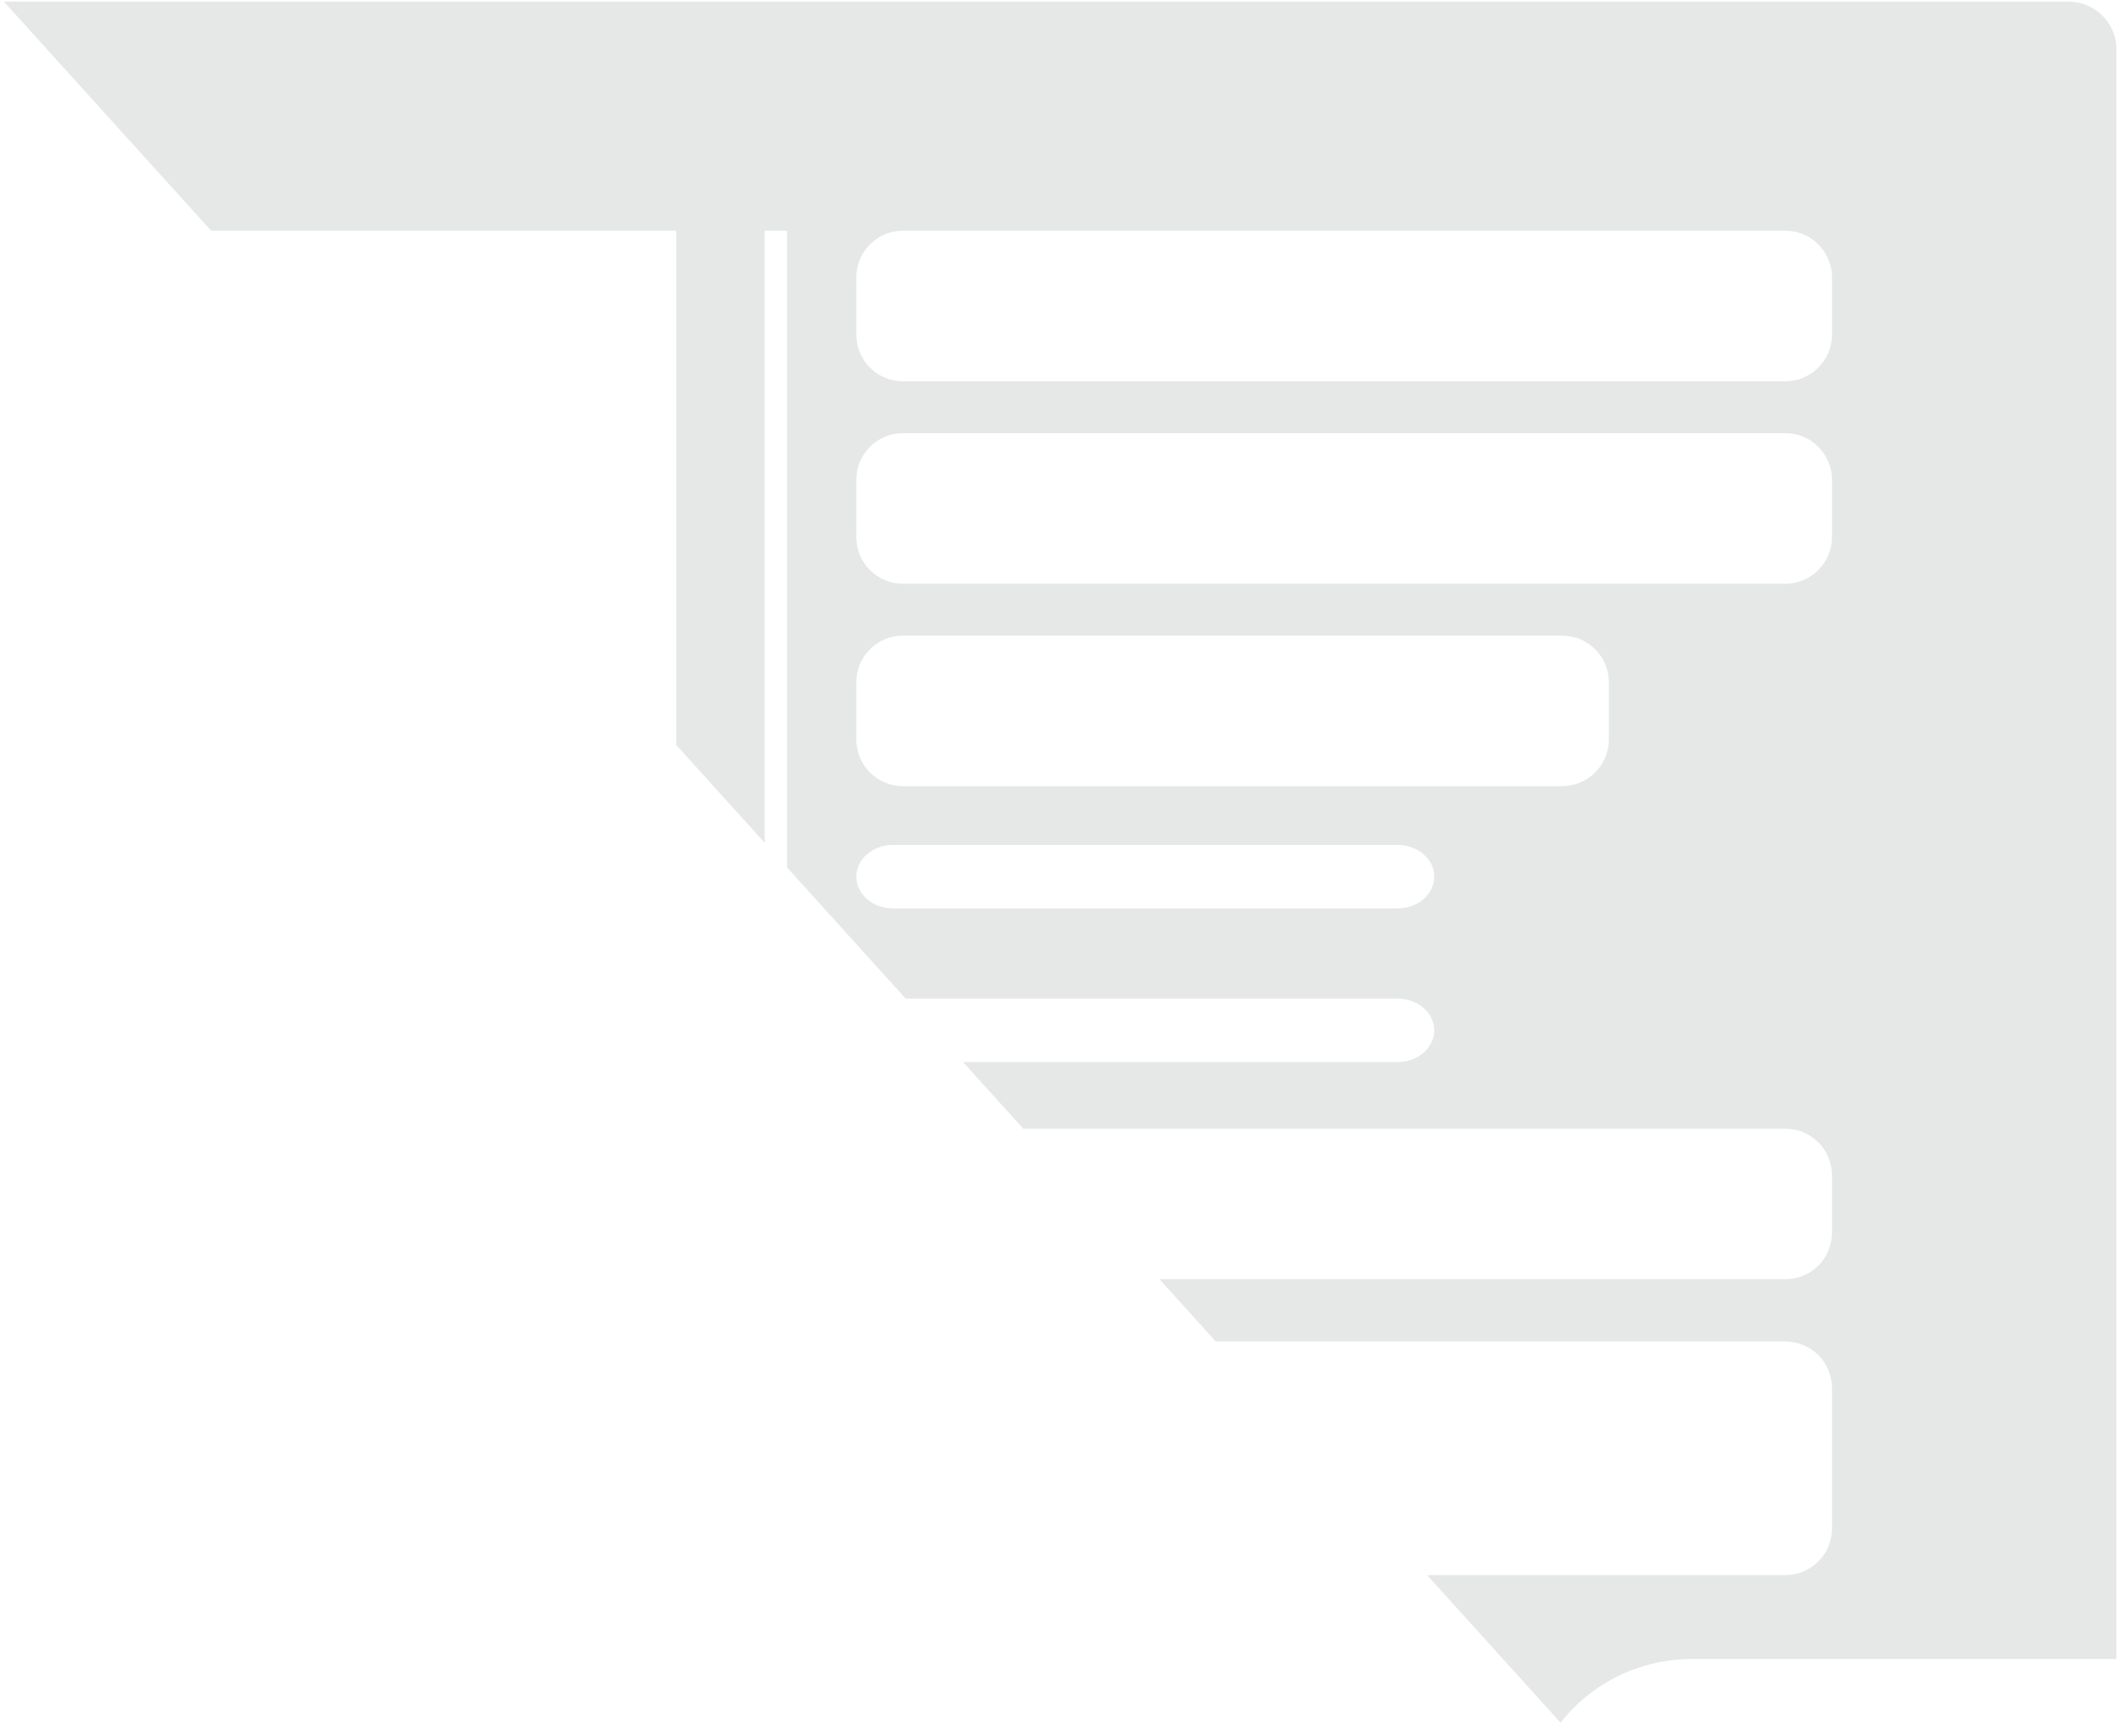 <svg width="148" height="121" viewBox="0 0 148 121" fill="none" xmlns="http://www.w3.org/2000/svg">
<path d="M108.792 120.08L99.482 109.789H124.462C126.256 109.789 127.712 108.332 127.712 106.537V96.76C127.712 94.963 126.256 93.506 124.462 93.506H84.752L80.828 89.167H124.462C126.256 89.167 127.712 87.713 127.712 85.917V81.928C127.712 80.132 126.256 78.674 124.462 78.674H71.333L67.132 74.027H97.435C98.842 74.027 99.987 73.033 99.987 71.819C99.987 70.603 98.842 69.606 97.435 69.606H63.134L54.868 60.47V16.082H53.306V58.743L47.139 51.927V16.082H14.716L0.27 0.115H144.236C146.04 0.115 147.544 1.619 147.544 3.402V115.64H117.964C114.222 115.64 110.895 117.382 108.792 120.08ZM62.247 58.896C60.842 58.896 59.697 59.89 59.697 61.106C59.697 62.324 60.842 63.319 62.247 63.319H97.435C98.842 63.319 99.987 62.324 99.987 61.106C99.987 59.89 98.842 58.896 97.435 58.896H62.247ZM62.947 44.306C61.151 44.306 59.697 45.76 59.697 47.556V51.543C59.697 53.339 61.151 54.795 62.947 54.795H108.901C110.699 54.795 112.156 53.339 112.156 51.543V47.556C112.156 45.76 110.699 44.306 108.901 44.306H62.947ZM62.947 30.193C61.151 30.193 59.697 31.651 59.697 33.447V37.434C59.697 39.23 61.151 40.686 62.947 40.686H124.462C126.256 40.686 127.712 39.23 127.712 37.434V33.447C127.712 31.651 126.256 30.193 124.462 30.193H62.947ZM62.947 16.082C61.151 16.082 59.697 17.541 59.697 19.336V23.323C59.697 25.119 61.151 26.576 62.947 26.576H124.462C126.256 26.576 127.712 25.119 127.712 23.323V19.336C127.712 17.541 126.256 16.082 124.462 16.082H62.947Z" fill="#E6E8E7"/>
</svg>

